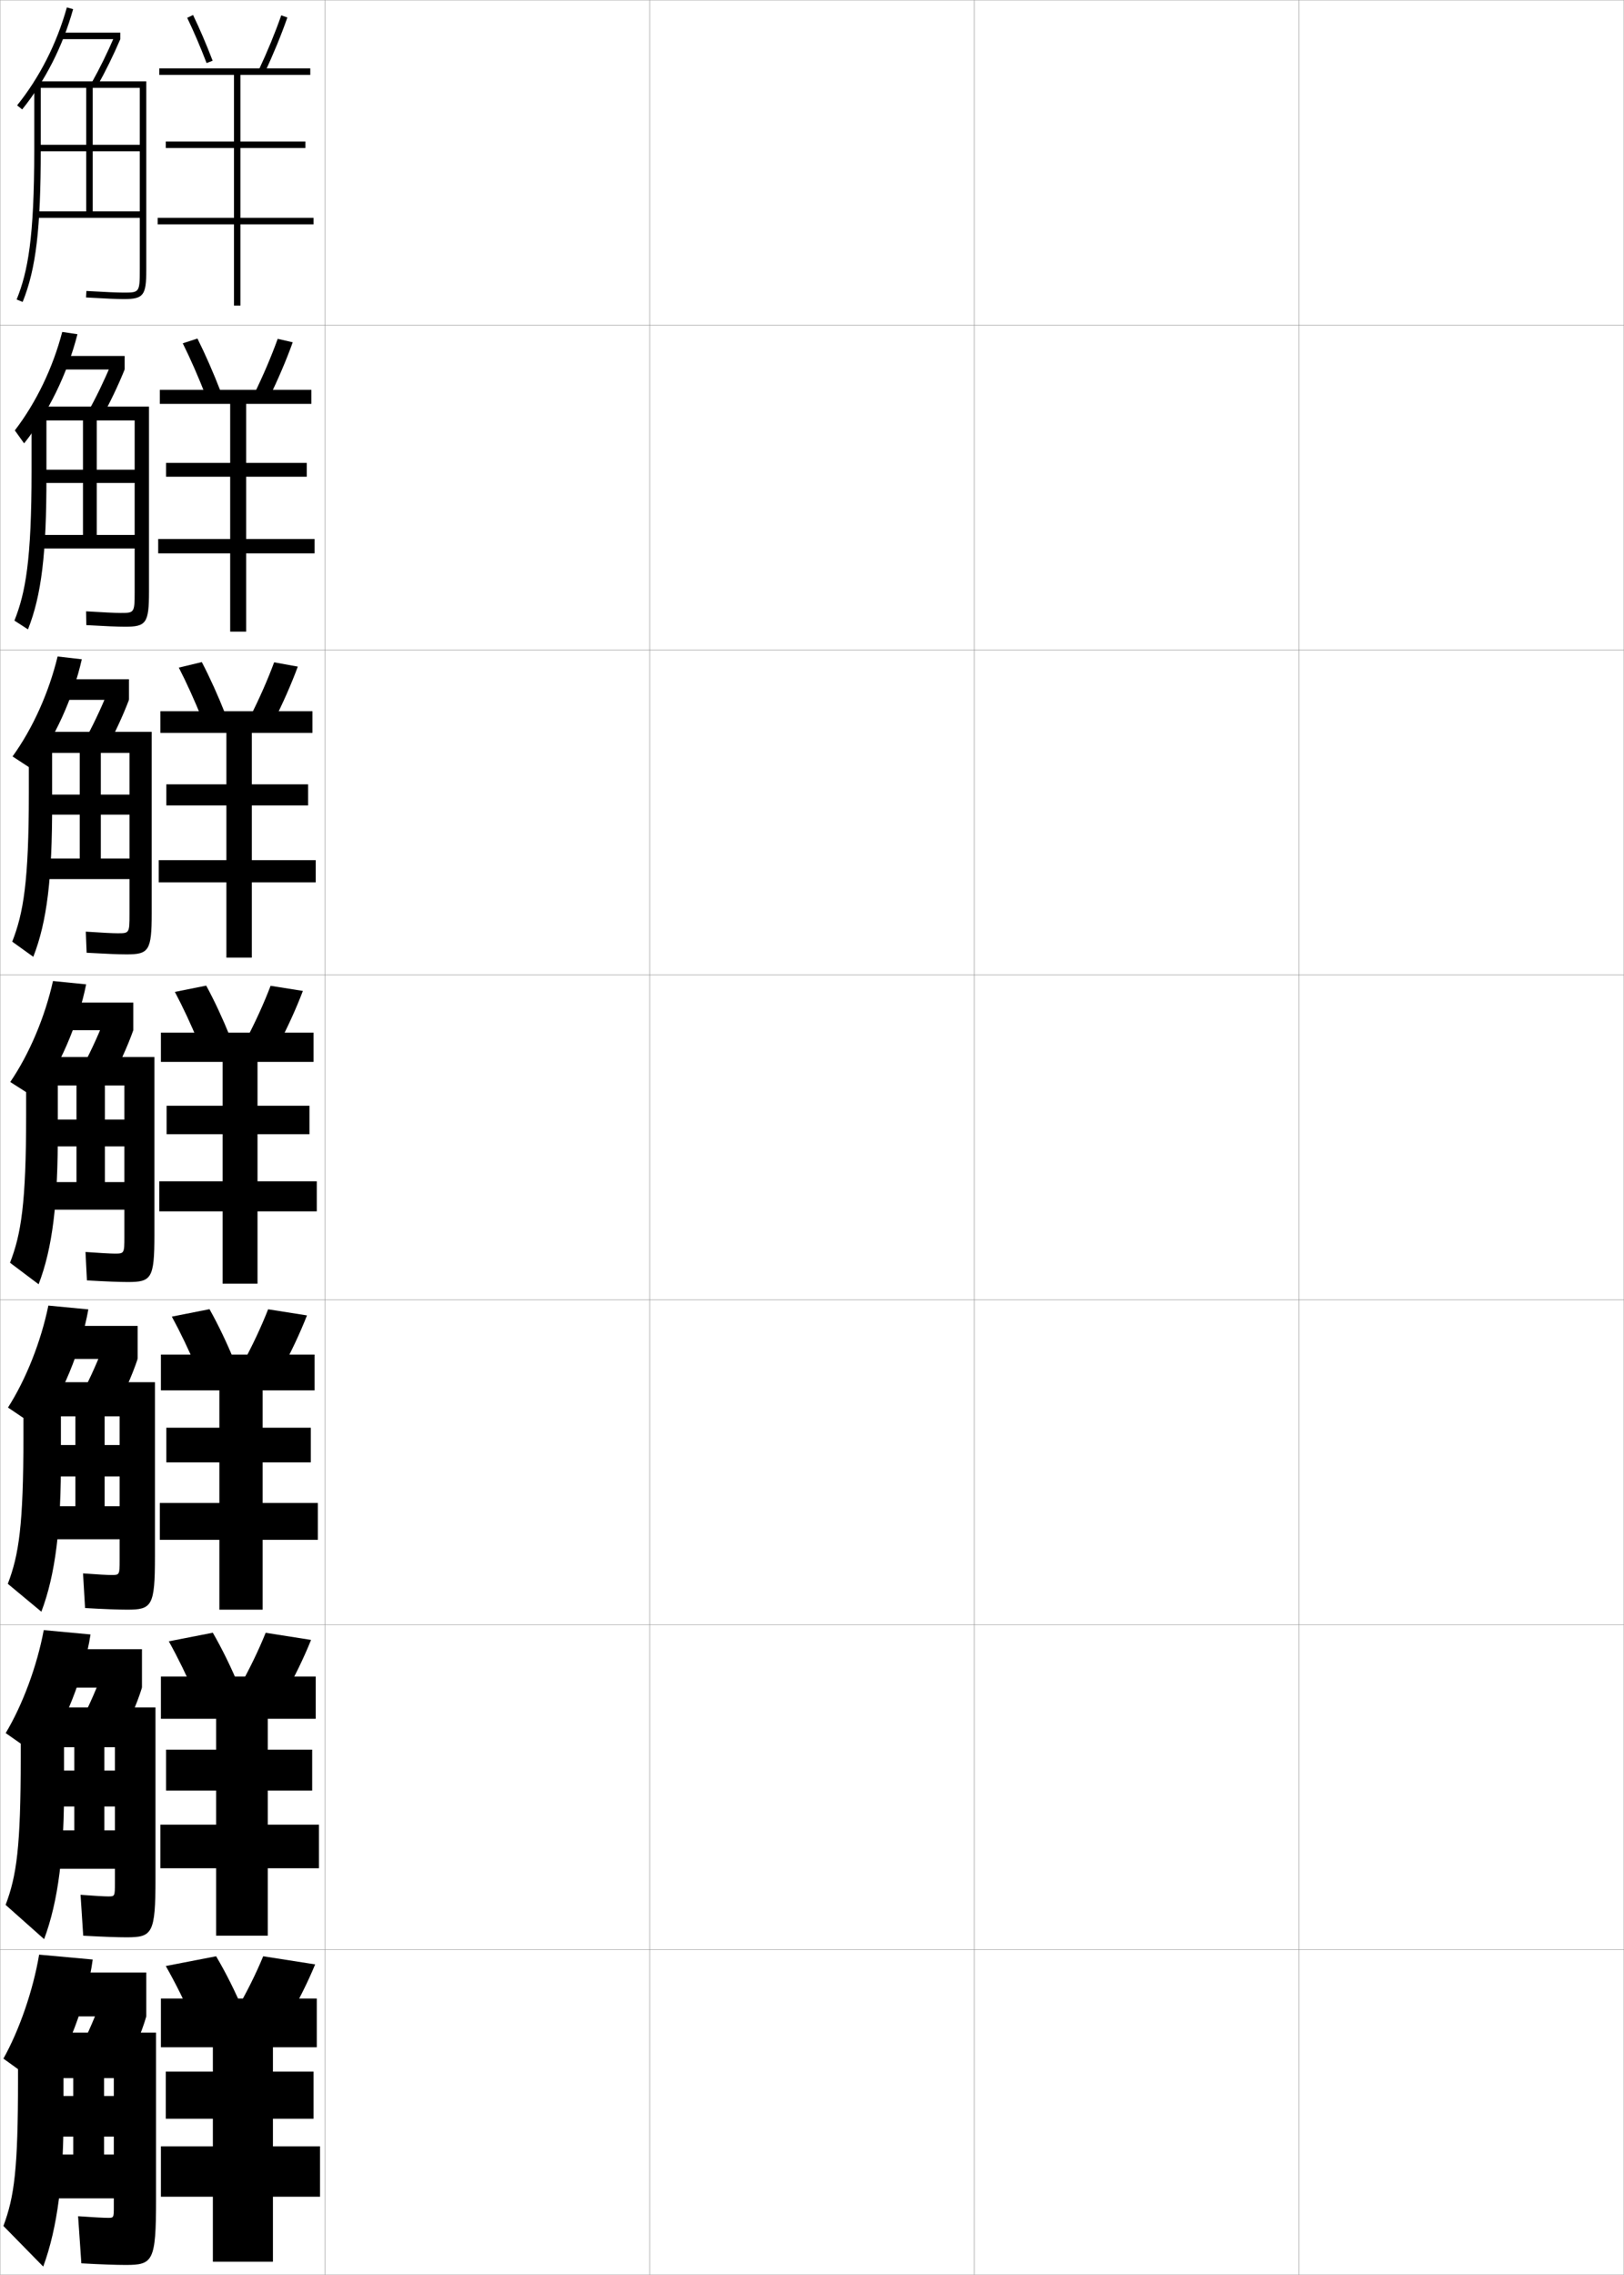 <?xml version="1.0" encoding="utf-8"?>
<!-- Generator: Adobe Illustrator 11 Build 225, SVG Export Plug-In . SVG Version: 6.0.0 Build 78)  -->
<!DOCTYPE svg PUBLIC "-//W3C//DTD SVG 1.0//EN"    "http://www.w3.org/TR/2001/REC-SVG-20010904/DTD/svg10.dtd">
<svg  xmlns="http://www.w3.org/2000/svg" xmlns:xlink="http://www.w3.org/1999/xlink" xmlns:a="http://ns.adobe.com/AdobeSVGViewerExtensions/3.0/"
	 width="500.1" height="700.1" viewBox="0 0 500.1 700.1"
	 overflow="visible" enable-background="new 0 0 500.1 700.1" xml:space="preserve">
		<g id="glyphs">
			<g>
				<rect x="0.05" y="0.05" fill="none" stroke="#999999" stroke-width="0.1" width="100" height="100"/> 
				<rect x="0.05" y="100.05" fill="none" stroke="#999999" stroke-width="0.1" width="100" height="100"/> 
				<rect x="0.05" y="200.05" fill="none" stroke="#999999" stroke-width="0.1" width="100" height="100"/> 
				<rect x="0.05" y="300.05" fill="none" stroke="#999999" stroke-width="0.1" width="100" height="100"/> 
				<rect x="0.05" y="400.05" fill="none" stroke="#999999" stroke-width="0.1" width="100" height="100"/> 
				<rect x="0.05" y="500.05" fill="none" stroke="#999999" stroke-width="0.1" width="100" height="100"/> 
				<rect x="0.05" y="600.05" fill="none" stroke="#999999" stroke-width="0.1" width="100" height="100"/> 
				<rect x="100.05" y="0.05" fill="none" stroke="#999999" stroke-width="0.1" width="100" height="100"/> 
				<rect x="100.05" y="100.05" fill="none" stroke="#999999" stroke-width="0.1" width="100" height="100"/> 
				<rect x="100.05" y="200.05" fill="none" stroke="#999999" stroke-width="0.1" width="100" height="100"/> 
				<rect x="100.05" y="300.05" fill="none" stroke="#999999" stroke-width="0.1" width="100" height="100"/> 
				<rect x="100.05" y="400.05" fill="none" stroke="#999999" stroke-width="0.1" width="100" height="100"/> 
				<rect x="100.05" y="500.05" fill="none" stroke="#999999" stroke-width="0.1" width="100" height="100"/> 
				<rect x="100.05" y="600.05" fill="none" stroke="#999999" stroke-width="0.1" width="100" height="100"/> 
				<rect x="200.05" y="0.05" fill="none" stroke="#999999" stroke-width="0.1" width="100" height="100"/> 
				<rect x="200.05" y="100.05" fill="none" stroke="#999999" stroke-width="0.1" width="100" height="100"/> 
				<rect x="200.05" y="200.05" fill="none" stroke="#999999" stroke-width="0.1" width="100" height="100"/> 
				<rect x="200.05" y="300.05" fill="none" stroke="#999999" stroke-width="0.1" width="100" height="100"/> 
				<rect x="200.05" y="400.05" fill="none" stroke="#999999" stroke-width="0.1" width="100" height="100"/> 
				<rect x="200.05" y="500.05" fill="none" stroke="#999999" stroke-width="0.1" width="100" height="100"/> 
				<rect x="200.05" y="600.05" fill="none" stroke="#999999" stroke-width="0.1" width="100" height="100"/> 
				<rect x="300.05" y="0.05" fill="none" stroke="#999999" stroke-width="0.1" width="100" height="100"/> 
				<rect x="300.05" y="100.05" fill="none" stroke="#999999" stroke-width="0.1" width="100" height="100"/> 
				<rect x="300.05" y="200.05" fill="none" stroke="#999999" stroke-width="0.1" width="100" height="100"/> 
				<rect x="300.05" y="300.05" fill="none" stroke="#999999" stroke-width="0.1" width="100" height="100"/> 
				<rect x="300.05" y="400.05" fill="none" stroke="#999999" stroke-width="0.1" width="100" height="100"/> 
				<rect x="300.05" y="500.05" fill="none" stroke="#999999" stroke-width="0.1" width="100" height="100"/> 
				<rect x="300.05" y="600.05" fill="none" stroke="#999999" stroke-width="0.1" width="100" height="100"/> 
				<rect x="400.05" y="0.05" fill="none" stroke="#999999" stroke-width="0.1" width="100" height="100"/> 
				<rect x="400.05" y="100.05" fill="none" stroke="#999999" stroke-width="0.1" width="100" height="100"/> 
				<rect x="400.05" y="200.05" fill="none" stroke="#999999" stroke-width="0.1" width="100" height="100"/> 
				<rect x="400.05" y="300.05" fill="none" stroke="#999999" stroke-width="0.1" width="100" height="100"/> 
				<rect x="400.05" y="400.05" fill="none" stroke="#999999" stroke-width="0.1" width="100" height="100"/> 
				<rect x="400.05" y="500.05" fill="none" stroke="#999999" stroke-width="0.1" width="100" height="100"/> 
				<rect x="400.05" y="600.05" fill="none" stroke="#999999" stroke-width="0.1" width="100" height="100"/> 
			</g>
			<g>
				<path d="M5.271,32.423l1.559,1.254c7.086-8.795,12.51-19.467,15.684-30.858
					L20.587,2.281C17.485,13.414,12.188,23.837,5.271,32.423z"/>
				<rect x="18.55" y="10.05" width="18.5" height="2"/> 
				<path d="M28.179,25.558l1.742,0.983c2.486-4.403,5.014-9.55,7.129-14.491
					l-1.84-0.787C33.124,16.14,30.63,21.216,28.179,25.558z"/>
				<path d="M11.05,65.05v2h32v16c0,7-0.188,7-5,7c-1.871,0-5.4-0.154-11.443-0.498
					l-0.113,1.996c6.164,0.352,9.62,0.502,11.557,0.502c6.149,0,7-1.094,7-9v-58h-34.5v21
					c0,27.305-1.99,37.59-5.428,46.127l1.855,0.746
					c4.114-10.217,5.572-22.483,5.572-46.873v-19h30.5v17.5h-31.5v2h31.5v18.5h-14.5v-38h-2v38H11.05z
					"/>
			</g>
			<g>
				<path d="M7.425,136.447l-2.858-3.989c6.582-8.574,11.704-19.248,14.597-30.299
					l4.688,0.698C20.764,114.952,14.876,127.106,7.425,136.447z"/>
				<rect x="17.799" y="109.549" width="20.583" height="4.167"/> 
				<path d="M38.383,113.716c-2.006,4.973-4.629,10.472-7.274,15.159l-4.119-1.903
					c2.487-4.402,5.129-9.879,7.109-14.663L38.383,113.716z"/>
				<path d="M41.466,182.216c0,6.405-0.137,6.417-4.325,6.417
					c-1.693,0-5.042-0.157-10.628-0.498l0.073,4.247
					c6.179,0.351,9.809,0.502,11.913,0.502c6.514,0,7.384-1.1,7.384-10.833
					v-56.917H9.716v19.917c0,27.349-1.848,37.321-5.273,45.939l4.173,2.705
					c4.159-10.5,5.712-23.292,5.684-47.145v-17.167h27.167v15.167H11.633v4.083
					h29.833v16H29.8v-35.25h-4.25v35.25H11.216v4.166h30.25V182.216z"/>
			</g>
			<g>
				<g>
					<path d="M11.189,338.113l-8.029-5.127c5.911-8.678,10.683-20.016,13.158-31.071
						l10.213,1.02C24.099,315.044,18.206,328.757,11.189,338.113z"/>
					<rect x="16.3" y="308.55" width="24.75" height="8.5"/> 
					<path d="M41.05,317.05c-1.787,5.037-4.602,11.24-7.564,16.496l-8.871-3.742
						c2.559-4.523,5.498-10.803,7.266-15.397L41.05,317.05z"/>
					<path d="M38.3,380.55c0,5.214-0.035,5.25-2.975,5.25
						c-1.338,0-4.325-0.161-8.997-0.499l0.443,8.748
						c6.209,0.35,10.188,0.501,12.628,0.501c7.243,0,8.15-1.111,8.15-14.5v-54.75h-39.5
						v17.75c0,27.436-1.562,36.783-4.964,45.563l8.808,6.623
						c4.248-11.064,5.993-24.91,5.906-47.687v-13.5h20.5v10.5h-26.5v8.25h26.5v11h-6v-29.75h-8.75v29.75h-12
						v8.5h26.75V380.55z"/>
				</g>
				<g>
					<path d="M11.977,439.593l-9.52-6.418c5.575-8.709,10.172-20.352,12.438-31.381
						l12.309,1.18C25.019,415.321,18.97,430.048,11.977,439.593z"/>
					<rect x="15.55" y="408.05" width="26.833" height="10.166"/> 
					<path d="M42.383,418.216c-1.677,5.069-4.587,11.625-7.709,17.164l-10.581-4.328
						c2.595-4.583,5.683-11.264,7.344-15.764L42.383,418.216z"/>
					<path d="M36.842,480.05c0,4.637-0.027,4.666-2.517,4.666
						c-1.25,0-4.241-0.162-8.757-0.498l0.629,10.664
						c6.224,0.35,10.378,0.502,12.985,0.502c7.607,0,8.534-1.117,8.534-16.334
						v-53.666h-40.5v16.666c0,27.479-1.42,36.515-4.81,45.375l10.334,8.582
						c4.292-11.346,6.133-25.719,6.017-47.957v-12.166h18.084v8.832H11.883v9.668
						h24.959v9.166h-4.625v-27.666h-9v27.666h-11.5v10.166h25.125V480.05z"/>
				</g>
				<g>
					<path d="M12.763,541.071L1.753,533.362c5.239-8.739,9.662-20.688,11.719-31.69
						l14.404,1.34C25.938,515.6,19.734,531.34,12.763,541.071z"/>
					<rect x="14.8" y="507.55" width="28.917" height="11.833"/> 
					<path d="M43.716,519.383c-1.567,5.101-4.574,12.008-7.854,17.832l-12.291-4.914
						c2.63-4.644,5.867-11.727,7.422-16.132L43.716,519.383z"/>
					<path d="M35.383,579.55c0,4.059-0.02,4.083-2.059,4.083
						c-1.161,0-4.157-0.165-8.516-0.499l0.815,12.582
						c6.239,0.349,10.568,0.501,13.342,0.501c7.972,0,8.917-1.123,8.917-18.167
						v-52.583h-41.5v15.583c0,27.522-1.277,36.246-4.655,45.188l11.86,10.541
						c4.337-11.629,6.273-26.527,6.128-48.229v-10.833h15.667v7.166H11.966v11.084
						h23.417v7.333h-3.25v-25.583h-9.25v25.583h-11v11.833h23.5V579.55z"/>
				</g>
			</g>
			<g>
				<path d="M13.55,642.55l-12.5-9c4.903-8.77,9.151-21.022,11-32l16.5,1.5
					C26.857,615.878,20.498,632.631,13.55,642.55z"/>
				<rect x="14.05" y="607.05" width="31" height="13.5"/> 
				<path d="M45.05,620.55c-1.458,5.132-4.561,12.392-8,18.5l-14-5.5
					c2.666-4.704,6.051-12.188,7.5-16.5L45.05,620.55z"/>
				<path d="M35.05,639.55v5.5h-23v12.5h23v5.5h-3v-23.5h-9.5v23.5h-10.5v13.5h23v2.5
					c0,3.481-0.014,3.5-1.819,3.5c-1.196,0-4.515-0.168-9.181-0.5l1,14.5
					c6.254,0.348,10.758,0.5,13.699,0.5c8.337,0,9.301-1.128,9.301-20v-51.5h-42.5v14.5
					c0,27.566-1.135,35.978-4.5,45l12.261,12.5c4.382-11.912,6.413-27.337,6.239-48.5v-9.5
					H35.05z"/>
			</g>
			<g>
				<path d="M9.736,236.634l-5.873-3.836c6.247-8.647,11.193-19.68,13.877-30.761
					l7.451,0.859C22.512,214.766,16.776,227.465,9.736,236.634z"/>
				<rect x="17.05" y="209.05" width="22.667" height="6.333"/> 
				<path d="M39.716,215.383c-1.896,5.005-4.615,10.856-7.419,15.828l-6.495-2.822
					c2.523-4.463,5.314-10.341,7.188-15.03L39.716,215.383z"/>
				<path d="M39.883,281.383c0,5.809-0.086,5.833-3.65,5.833
					c-1.516,0-4.684-0.159-9.812-0.499l0.258,6.497
					c6.194,0.351,9.999,0.501,12.271,0.501c6.878,0,7.767-1.105,7.767-12.667
					v-55.833H8.883v18.833c0,27.392-1.705,37.052-5.119,45.751l6.49,4.664
					c4.204-10.782,5.853-24.102,5.795-47.416v-15.333h23.833v12.833H11.716v6.167
					h28.167v13.5h-8.833v-32.5h-6.5v32.5H11.383v6.333h28.5V281.383z"/>
			</g>
			<g>
				<path d="M57.649,5.485c1.982,4.102,4.045,8.917,5.967,13.923l1.867-0.717
					c-1.941-5.058-4.027-9.925-6.033-14.077L57.649,5.485z"/>
				<path d="M79.646,21.623l1.809,0.854c2.678-5.673,5.178-11.745,7.04-17.099
					l-1.889-0.656C84.766,10.009,82.294,16.012,79.646,21.623z"/>
				<polygon points="96.55,67.05 74.05,67.05 74.05,45.55 94.05,45.55 
					94.05,43.55 74.05,43.55 74.05,23.05 95.55,23.05 95.55,21.05 
					49.05,21.05 49.05,23.05 72.05,23.05 72.05,43.55 51.05,43.55 
					51.05,45.55 72.05,45.55 72.05,67.05 48.55,67.05 48.55,69.05 
					72.05,69.05 72.05,94.05 74.05,94.05 74.05,69.05 96.55,69.05 "/>
			</g>
			<g>
				<g>
					<path d="M63.375,121.823c-2.257-5.768-4.709-11.367-7.093-16.169l4.518-1.468
						c2.421,4.839,4.897,10.489,7.153,16.312L63.375,121.823z"/>
					<path d="M78.296,121.194l4.562,1.232c2.775-5.655,5.353-11.703,7.284-17.082
						l-4.628-1.068C83.601,109.6,81.047,115.59,78.296,121.194z"/>
					<polygon points="75.799,165.883 75.799,146.716 94.466,146.716 94.466,142.466 
						75.799,142.466 75.799,124.3 95.883,124.3 95.883,119.966 49.216,119.966 
						49.216,124.3 70.883,124.3 70.883,142.466 51.133,142.466 51.133,146.716 
						70.883,146.716 70.883,165.883 48.716,165.883 48.716,170.3 70.883,170.3 
						70.883,194.383 75.799,194.383 75.799,170.3 96.883,170.3 96.883,165.883 "/>
				</g>
				<g>
					<path d="M62.229,221.276c-2.257-5.602-4.733-11.086-7.163-15.815l7.084-1.702
						c2.477,4.748,4.975,10.273,7.21,15.925L62.229,221.276z"/>
					<path d="M76.947,220.766l7.233,1.454c2.873-5.638,5.527-11.661,7.527-17.065
						l-7.287-1.323C82.436,209.191,79.8,215.168,76.947,220.766z"/>
					<polygon points="77.55,264.716 77.55,247.883 94.883,247.883 94.883,241.383 
						77.55,241.383 77.55,225.55 96.216,225.55 96.216,218.883 49.383,218.883 
						49.383,225.55 69.716,225.55 69.716,241.383 51.216,241.383 51.216,247.883 
						69.716,247.883 69.716,264.716 48.883,264.716 48.883,271.55 69.716,271.55 
						69.716,294.716 77.55,294.716 77.55,271.55 97.216,271.55 97.216,264.716 "/>
				</g>
				<g>
					<path d="M61.083,320.729c-2.257-5.436-4.758-10.805-7.233-15.462L63.5,303.332
						c2.532,4.656,5.052,10.057,7.267,15.538L61.083,320.729z"/>
					<path d="M75.598,320.337l9.904,1.676c2.97-5.62,5.702-11.619,7.771-17.049
						l-9.945-1.578C81.271,308.782,78.554,314.747,75.598,320.337z"/>
					<polygon points="79.3,363.55 79.3,349.05 95.3,349.05 95.3,340.3 
						79.3,340.3 79.3,326.8 96.55,326.8 96.55,317.8 49.55,317.8 
						49.55,326.8 68.55,326.8 68.55,340.3 51.3,340.3 51.3,349.05 
						68.55,349.05 68.55,363.55 49.05,363.55 49.05,372.8 68.55,372.8 
						68.55,395.05 79.3,395.05 79.3,372.8 97.55,372.8 97.55,363.55 "/>
				</g>
				<g>
					<path d="M60.572,421.169c-2.369-5.578-5.016-11.131-7.656-15.975l11.601-2.289
						c2.708,4.824,5.371,10.402,7.678,16.025L60.572,421.169z"/>
					<path d="M74.582,419.907l11.936,1.951c3.068-5.604,5.878-11.578,8.014-17.033
						l-11.963-1.885C80.44,408.374,77.64,414.325,74.582,419.907z"/>
					<polygon points="80.883,462.55 80.883,450.05 95.717,450.05 95.717,439.384 
						80.883,439.384 80.883,427.884 96.883,427.884 96.883,416.884 49.55,416.884 
						49.55,427.884 67.55,427.884 67.55,439.384 51.217,439.384 51.217,450.05 
						67.55,450.05 67.55,462.55 49.217,462.55 49.217,473.884 67.55,473.884 
						67.55,495.384 80.883,495.384 80.883,473.884 97.883,473.884 97.883,462.55 "/>
				</g>
				<g>
					<path d="M60.061,521.609c-2.48-5.721-5.273-11.459-8.078-16.487l13.55-2.645
						c2.884,4.992,5.691,10.748,8.089,16.513L60.061,521.609z"/>
					<path d="M73.566,519.479l13.968,2.226c3.166-5.586,6.053-11.536,8.257-17.017
						l-13.981-2.192C79.609,507.965,76.726,513.903,73.566,519.479z"/>
					<polygon points="82.466,561.55 82.466,551.05 96.133,551.05 96.133,538.467 
						82.466,538.467 82.466,528.967 97.216,528.967 97.216,515.967 49.55,515.967 
						49.55,528.967 66.55,528.967 66.55,538.467 51.133,538.467 51.133,551.05 
						66.55,551.05 66.55,561.55 49.383,561.55 49.383,574.967 66.55,574.967 
						66.55,595.717 82.466,595.717 82.466,574.967 98.216,574.967 98.216,561.55 "/>
				</g>
			</g>
			<g>
				<path d="M59.55,622.05c-2.592-5.863-5.53-11.787-8.5-17l15.5-3
					c3.06,5.16,6.011,11.094,8.5,17L59.55,622.05z"/>
				<path d="M81.05,602.05c-2.272,5.506-5.237,11.432-8.5,17l16,2.5
					c3.263-5.568,6.228-11.494,8.5-17L81.05,602.05z"/>
				<polygon points="84.05,660.55 84.05,652.05 96.55,652.05 96.55,637.55 
					84.05,637.55 84.05,630.05 97.55,630.05 97.55,615.05 49.55,615.05 
					49.55,630.05 65.55,630.05 65.55,637.55 51.05,637.55 51.05,652.05 
					65.55,652.05 65.55,660.55 49.55,660.55 49.55,676.05 65.55,676.05 
					65.55,696.05 84.05,696.05 84.05,676.05 98.55,676.05 98.55,660.55 "/>
			</g>
		</g>
	</svg>
